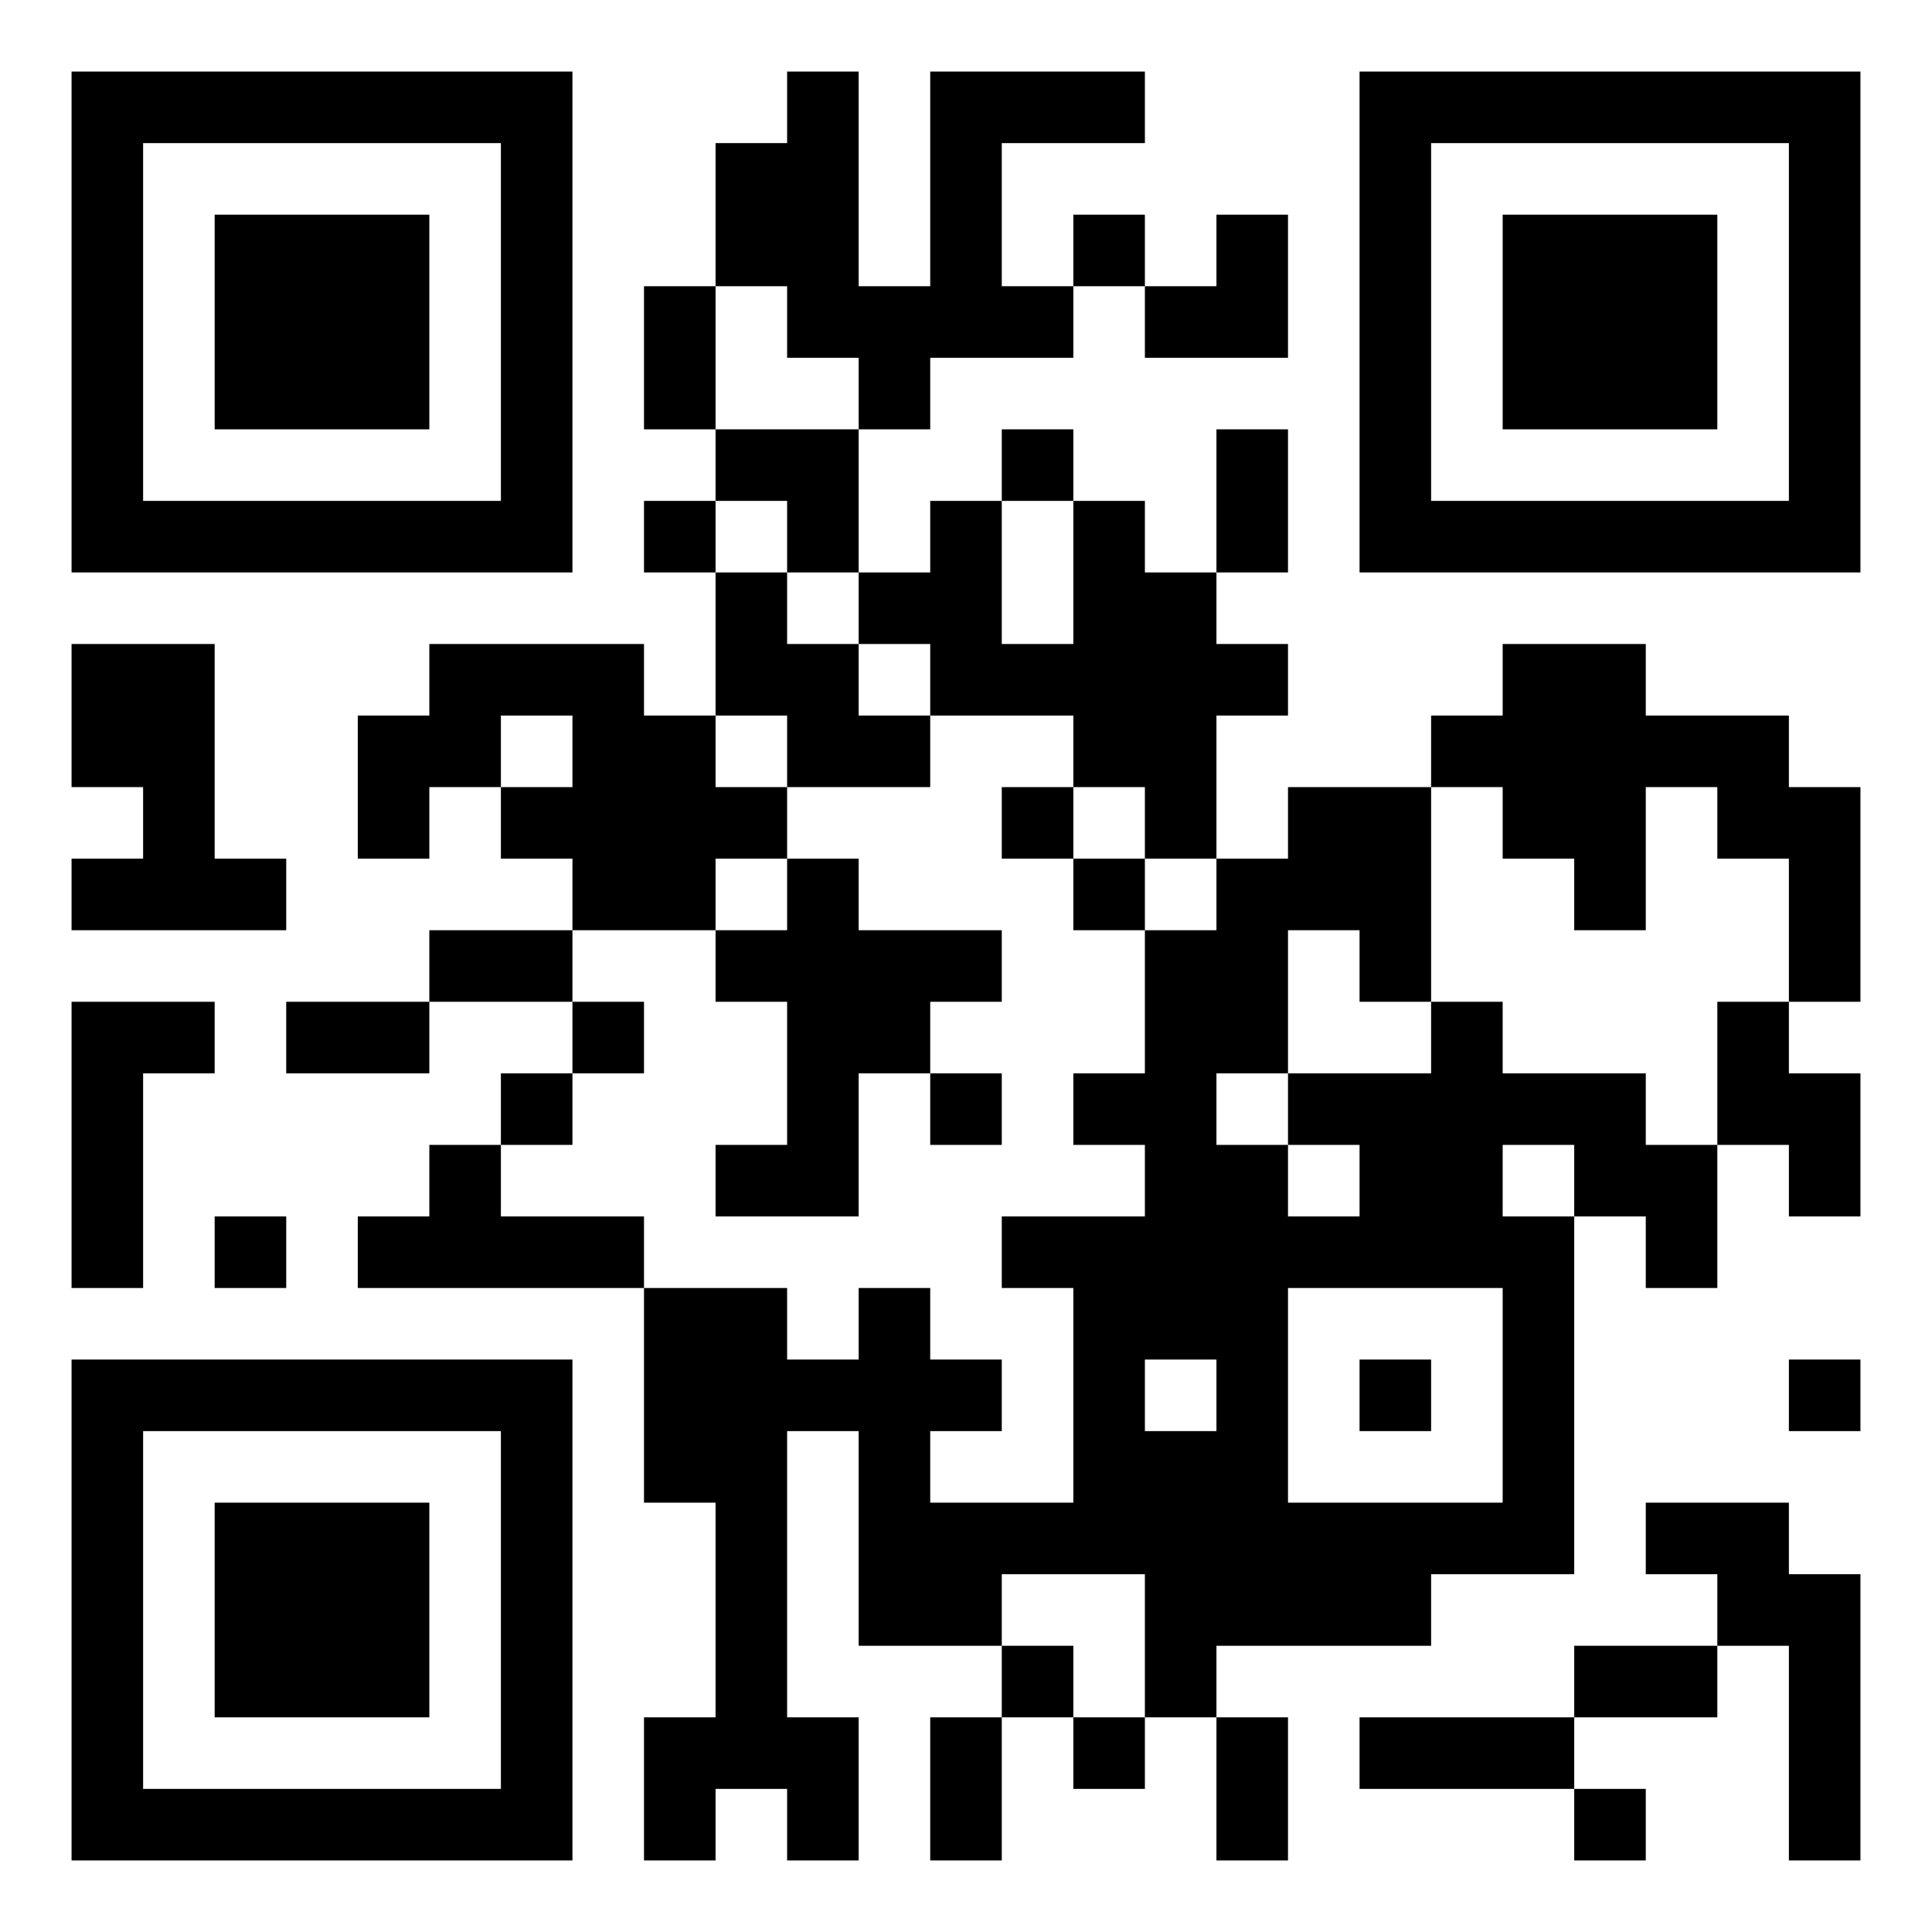 <svg version="1.1" xmlns="http://www.w3.org/2000/svg" width="300px" height="300px" viewBox="0 0 324 324"  preserveAspectRatio="xMinYMin meet"><rect width="100%" height="100%" fill="transparent" cx="0" cy="0"/><path d="M12,12l12,0 0,12 -12,0 0,-12z M24,12l12,0 0,12 -12,0 0,-12z M36,12l12,0 0,12 -12,0 0,-12z M48,12l12,0 0,12 -12,0 0,-12z M60,12l12,0 0,12 -12,0 0,-12z M72,12l12,0 0,12 -12,0 0,-12z M84,12l12,0 0,12 -12,0 0,-12z M132,12l12,0 0,12 -12,0 0,-12z M156,12l12,0 0,12 -12,0 0,-12z M168,12l12,0 0,12 -12,0 0,-12z M180,12l12,0 0,12 -12,0 0,-12z M228,12l12,0 0,12 -12,0 0,-12z M240,12l12,0 0,12 -12,0 0,-12z M252,12l12,0 0,12 -12,0 0,-12z M264,12l12,0 0,12 -12,0 0,-12z M276,12l12,0 0,12 -12,0 0,-12z M288,12l12,0 0,12 -12,0 0,-12z M300,12l12,0 0,12 -12,0 0,-12z M12,24l12,0 0,12 -12,0 0,-12z M84,24l12,0 0,12 -12,0 0,-12z M120,24l12,0 0,12 -12,0 0,-12z M132,24l12,0 0,12 -12,0 0,-12z M156,24l12,0 0,12 -12,0 0,-12z M228,24l12,0 0,12 -12,0 0,-12z M300,24l12,0 0,12 -12,0 0,-12z M12,36l12,0 0,12 -12,0 0,-12z M36,36l12,0 0,12 -12,0 0,-12z M48,36l12,0 0,12 -12,0 0,-12z M60,36l12,0 0,12 -12,0 0,-12z M84,36l12,0 0,12 -12,0 0,-12z M120,36l12,0 0,12 -12,0 0,-12z M132,36l12,0 0,12 -12,0 0,-12z M156,36l12,0 0,12 -12,0 0,-12z M180,36l12,0 0,12 -12,0 0,-12z M204,36l12,0 0,12 -12,0 0,-12z M228,36l12,0 0,12 -12,0 0,-12z M252,36l12,0 0,12 -12,0 0,-12z M264,36l12,0 0,12 -12,0 0,-12z M276,36l12,0 0,12 -12,0 0,-12z M300,36l12,0 0,12 -12,0 0,-12z M12,48l12,0 0,12 -12,0 0,-12z M36,48l12,0 0,12 -12,0 0,-12z M48,48l12,0 0,12 -12,0 0,-12z M60,48l12,0 0,12 -12,0 0,-12z M84,48l12,0 0,12 -12,0 0,-12z M108,48l12,0 0,12 -12,0 0,-12z M132,48l12,0 0,12 -12,0 0,-12z M144,48l12,0 0,12 -12,0 0,-12z M156,48l12,0 0,12 -12,0 0,-12z M168,48l12,0 0,12 -12,0 0,-12z M192,48l12,0 0,12 -12,0 0,-12z M204,48l12,0 0,12 -12,0 0,-12z M228,48l12,0 0,12 -12,0 0,-12z M252,48l12,0 0,12 -12,0 0,-12z M264,48l12,0 0,12 -12,0 0,-12z M276,48l12,0 0,12 -12,0 0,-12z M300,48l12,0 0,12 -12,0 0,-12z M12,60l12,0 0,12 -12,0 0,-12z M36,60l12,0 0,12 -12,0 0,-12z M48,60l12,0 0,12 -12,0 0,-12z M60,60l12,0 0,12 -12,0 0,-12z M84,60l12,0 0,12 -12,0 0,-12z M108,60l12,0 0,12 -12,0 0,-12z M144,60l12,0 0,12 -12,0 0,-12z M228,60l12,0 0,12 -12,0 0,-12z M252,60l12,0 0,12 -12,0 0,-12z M264,60l12,0 0,12 -12,0 0,-12z M276,60l12,0 0,12 -12,0 0,-12z M300,60l12,0 0,12 -12,0 0,-12z M12,72l12,0 0,12 -12,0 0,-12z M84,72l12,0 0,12 -12,0 0,-12z M120,72l12,0 0,12 -12,0 0,-12z M132,72l12,0 0,12 -12,0 0,-12z M168,72l12,0 0,12 -12,0 0,-12z M204,72l12,0 0,12 -12,0 0,-12z M228,72l12,0 0,12 -12,0 0,-12z M300,72l12,0 0,12 -12,0 0,-12z M12,84l12,0 0,12 -12,0 0,-12z M24,84l12,0 0,12 -12,0 0,-12z M36,84l12,0 0,12 -12,0 0,-12z M48,84l12,0 0,12 -12,0 0,-12z M60,84l12,0 0,12 -12,0 0,-12z M72,84l12,0 0,12 -12,0 0,-12z M84,84l12,0 0,12 -12,0 0,-12z M108,84l12,0 0,12 -12,0 0,-12z M132,84l12,0 0,12 -12,0 0,-12z M156,84l12,0 0,12 -12,0 0,-12z M180,84l12,0 0,12 -12,0 0,-12z M204,84l12,0 0,12 -12,0 0,-12z M228,84l12,0 0,12 -12,0 0,-12z M240,84l12,0 0,12 -12,0 0,-12z M252,84l12,0 0,12 -12,0 0,-12z M264,84l12,0 0,12 -12,0 0,-12z M276,84l12,0 0,12 -12,0 0,-12z M288,84l12,0 0,12 -12,0 0,-12z M300,84l12,0 0,12 -12,0 0,-12z M120,96l12,0 0,12 -12,0 0,-12z M144,96l12,0 0,12 -12,0 0,-12z M156,96l12,0 0,12 -12,0 0,-12z M180,96l12,0 0,12 -12,0 0,-12z M192,96l12,0 0,12 -12,0 0,-12z M12,108l12,0 0,12 -12,0 0,-12z M24,108l12,0 0,12 -12,0 0,-12z M72,108l12,0 0,12 -12,0 0,-12z M84,108l12,0 0,12 -12,0 0,-12z M96,108l12,0 0,12 -12,0 0,-12z M120,108l12,0 0,12 -12,0 0,-12z M132,108l12,0 0,12 -12,0 0,-12z M156,108l12,0 0,12 -12,0 0,-12z M168,108l12,0 0,12 -12,0 0,-12z M180,108l12,0 0,12 -12,0 0,-12z M192,108l12,0 0,12 -12,0 0,-12z M204,108l12,0 0,12 -12,0 0,-12z M252,108l12,0 0,12 -12,0 0,-12z M264,108l12,0 0,12 -12,0 0,-12z M12,120l12,0 0,12 -12,0 0,-12z M24,120l12,0 0,12 -12,0 0,-12z M60,120l12,0 0,12 -12,0 0,-12z M72,120l12,0 0,12 -12,0 0,-12z M96,120l12,0 0,12 -12,0 0,-12z M108,120l12,0 0,12 -12,0 0,-12z M132,120l12,0 0,12 -12,0 0,-12z M144,120l12,0 0,12 -12,0 0,-12z M180,120l12,0 0,12 -12,0 0,-12z M192,120l12,0 0,12 -12,0 0,-12z M240,120l12,0 0,12 -12,0 0,-12z M252,120l12,0 0,12 -12,0 0,-12z M264,120l12,0 0,12 -12,0 0,-12z M276,120l12,0 0,12 -12,0 0,-12z M288,120l12,0 0,12 -12,0 0,-12z M24,132l12,0 0,12 -12,0 0,-12z M60,132l12,0 0,12 -12,0 0,-12z M84,132l12,0 0,12 -12,0 0,-12z M96,132l12,0 0,12 -12,0 0,-12z M108,132l12,0 0,12 -12,0 0,-12z M120,132l12,0 0,12 -12,0 0,-12z M168,132l12,0 0,12 -12,0 0,-12z M192,132l12,0 0,12 -12,0 0,-12z M216,132l12,0 0,12 -12,0 0,-12z M228,132l12,0 0,12 -12,0 0,-12z M252,132l12,0 0,12 -12,0 0,-12z M264,132l12,0 0,12 -12,0 0,-12z M288,132l12,0 0,12 -12,0 0,-12z M300,132l12,0 0,12 -12,0 0,-12z M12,144l12,0 0,12 -12,0 0,-12z M24,144l12,0 0,12 -12,0 0,-12z M36,144l12,0 0,12 -12,0 0,-12z M96,144l12,0 0,12 -12,0 0,-12z M108,144l12,0 0,12 -12,0 0,-12z M132,144l12,0 0,12 -12,0 0,-12z M180,144l12,0 0,12 -12,0 0,-12z M204,144l12,0 0,12 -12,0 0,-12z M216,144l12,0 0,12 -12,0 0,-12z M228,144l12,0 0,12 -12,0 0,-12z M264,144l12,0 0,12 -12,0 0,-12z M300,144l12,0 0,12 -12,0 0,-12z M72,156l12,0 0,12 -12,0 0,-12z M84,156l12,0 0,12 -12,0 0,-12z M120,156l12,0 0,12 -12,0 0,-12z M132,156l12,0 0,12 -12,0 0,-12z M144,156l12,0 0,12 -12,0 0,-12z M156,156l12,0 0,12 -12,0 0,-12z M192,156l12,0 0,12 -12,0 0,-12z M204,156l12,0 0,12 -12,0 0,-12z M228,156l12,0 0,12 -12,0 0,-12z M300,156l12,0 0,12 -12,0 0,-12z M12,168l12,0 0,12 -12,0 0,-12z M24,168l12,0 0,12 -12,0 0,-12z M48,168l12,0 0,12 -12,0 0,-12z M60,168l12,0 0,12 -12,0 0,-12z M96,168l12,0 0,12 -12,0 0,-12z M132,168l12,0 0,12 -12,0 0,-12z M144,168l12,0 0,12 -12,0 0,-12z M192,168l12,0 0,12 -12,0 0,-12z M204,168l12,0 0,12 -12,0 0,-12z M240,168l12,0 0,12 -12,0 0,-12z M288,168l12,0 0,12 -12,0 0,-12z M12,180l12,0 0,12 -12,0 0,-12z M84,180l12,0 0,12 -12,0 0,-12z M132,180l12,0 0,12 -12,0 0,-12z M156,180l12,0 0,12 -12,0 0,-12z M180,180l12,0 0,12 -12,0 0,-12z M192,180l12,0 0,12 -12,0 0,-12z M216,180l12,0 0,12 -12,0 0,-12z M228,180l12,0 0,12 -12,0 0,-12z M240,180l12,0 0,12 -12,0 0,-12z M252,180l12,0 0,12 -12,0 0,-12z M264,180l12,0 0,12 -12,0 0,-12z M288,180l12,0 0,12 -12,0 0,-12z M300,180l12,0 0,12 -12,0 0,-12z M12,192l12,0 0,12 -12,0 0,-12z M72,192l12,0 0,12 -12,0 0,-12z M120,192l12,0 0,12 -12,0 0,-12z M132,192l12,0 0,12 -12,0 0,-12z M192,192l12,0 0,12 -12,0 0,-12z M204,192l12,0 0,12 -12,0 0,-12z M228,192l12,0 0,12 -12,0 0,-12z M240,192l12,0 0,12 -12,0 0,-12z M264,192l12,0 0,12 -12,0 0,-12z M276,192l12,0 0,12 -12,0 0,-12z M300,192l12,0 0,12 -12,0 0,-12z M12,204l12,0 0,12 -12,0 0,-12z M36,204l12,0 0,12 -12,0 0,-12z M60,204l12,0 0,12 -12,0 0,-12z M72,204l12,0 0,12 -12,0 0,-12z M84,204l12,0 0,12 -12,0 0,-12z M96,204l12,0 0,12 -12,0 0,-12z M168,204l12,0 0,12 -12,0 0,-12z M180,204l12,0 0,12 -12,0 0,-12z M192,204l12,0 0,12 -12,0 0,-12z M204,204l12,0 0,12 -12,0 0,-12z M216,204l12,0 0,12 -12,0 0,-12z M228,204l12,0 0,12 -12,0 0,-12z M240,204l12,0 0,12 -12,0 0,-12z M252,204l12,0 0,12 -12,0 0,-12z M276,204l12,0 0,12 -12,0 0,-12z M108,216l12,0 0,12 -12,0 0,-12z M120,216l12,0 0,12 -12,0 0,-12z M144,216l12,0 0,12 -12,0 0,-12z M180,216l12,0 0,12 -12,0 0,-12z M192,216l12,0 0,12 -12,0 0,-12z M204,216l12,0 0,12 -12,0 0,-12z M252,216l12,0 0,12 -12,0 0,-12z M12,228l12,0 0,12 -12,0 0,-12z M24,228l12,0 0,12 -12,0 0,-12z M36,228l12,0 0,12 -12,0 0,-12z M48,228l12,0 0,12 -12,0 0,-12z M60,228l12,0 0,12 -12,0 0,-12z M72,228l12,0 0,12 -12,0 0,-12z M84,228l12,0 0,12 -12,0 0,-12z M108,228l12,0 0,12 -12,0 0,-12z M120,228l12,0 0,12 -12,0 0,-12z M132,228l12,0 0,12 -12,0 0,-12z M144,228l12,0 0,12 -12,0 0,-12z M156,228l12,0 0,12 -12,0 0,-12z M180,228l12,0 0,12 -12,0 0,-12z M204,228l12,0 0,12 -12,0 0,-12z M228,228l12,0 0,12 -12,0 0,-12z M252,228l12,0 0,12 -12,0 0,-12z M300,228l12,0 0,12 -12,0 0,-12z M12,240l12,0 0,12 -12,0 0,-12z M84,240l12,0 0,12 -12,0 0,-12z M108,240l12,0 0,12 -12,0 0,-12z M120,240l12,0 0,12 -12,0 0,-12z M144,240l12,0 0,12 -12,0 0,-12z M180,240l12,0 0,12 -12,0 0,-12z M192,240l12,0 0,12 -12,0 0,-12z M204,240l12,0 0,12 -12,0 0,-12z M252,240l12,0 0,12 -12,0 0,-12z M12,252l12,0 0,12 -12,0 0,-12z M36,252l12,0 0,12 -12,0 0,-12z M48,252l12,0 0,12 -12,0 0,-12z M60,252l12,0 0,12 -12,0 0,-12z M84,252l12,0 0,12 -12,0 0,-12z M120,252l12,0 0,12 -12,0 0,-12z M144,252l12,0 0,12 -12,0 0,-12z M156,252l12,0 0,12 -12,0 0,-12z M168,252l12,0 0,12 -12,0 0,-12z M180,252l12,0 0,12 -12,0 0,-12z M192,252l12,0 0,12 -12,0 0,-12z M204,252l12,0 0,12 -12,0 0,-12z M216,252l12,0 0,12 -12,0 0,-12z M228,252l12,0 0,12 -12,0 0,-12z M240,252l12,0 0,12 -12,0 0,-12z M252,252l12,0 0,12 -12,0 0,-12z M276,252l12,0 0,12 -12,0 0,-12z M288,252l12,0 0,12 -12,0 0,-12z M12,264l12,0 0,12 -12,0 0,-12z M36,264l12,0 0,12 -12,0 0,-12z M48,264l12,0 0,12 -12,0 0,-12z M60,264l12,0 0,12 -12,0 0,-12z M84,264l12,0 0,12 -12,0 0,-12z M120,264l12,0 0,12 -12,0 0,-12z M144,264l12,0 0,12 -12,0 0,-12z M156,264l12,0 0,12 -12,0 0,-12z M192,264l12,0 0,12 -12,0 0,-12z M204,264l12,0 0,12 -12,0 0,-12z M216,264l12,0 0,12 -12,0 0,-12z M228,264l12,0 0,12 -12,0 0,-12z M288,264l12,0 0,12 -12,0 0,-12z M300,264l12,0 0,12 -12,0 0,-12z M12,276l12,0 0,12 -12,0 0,-12z M36,276l12,0 0,12 -12,0 0,-12z M48,276l12,0 0,12 -12,0 0,-12z M60,276l12,0 0,12 -12,0 0,-12z M84,276l12,0 0,12 -12,0 0,-12z M120,276l12,0 0,12 -12,0 0,-12z M168,276l12,0 0,12 -12,0 0,-12z M192,276l12,0 0,12 -12,0 0,-12z M264,276l12,0 0,12 -12,0 0,-12z M276,276l12,0 0,12 -12,0 0,-12z M300,276l12,0 0,12 -12,0 0,-12z M12,288l12,0 0,12 -12,0 0,-12z M84,288l12,0 0,12 -12,0 0,-12z M108,288l12,0 0,12 -12,0 0,-12z M120,288l12,0 0,12 -12,0 0,-12z M132,288l12,0 0,12 -12,0 0,-12z M156,288l12,0 0,12 -12,0 0,-12z M180,288l12,0 0,12 -12,0 0,-12z M204,288l12,0 0,12 -12,0 0,-12z M228,288l12,0 0,12 -12,0 0,-12z M240,288l12,0 0,12 -12,0 0,-12z M252,288l12,0 0,12 -12,0 0,-12z M300,288l12,0 0,12 -12,0 0,-12z M12,300l12,0 0,12 -12,0 0,-12z M24,300l12,0 0,12 -12,0 0,-12z M36,300l12,0 0,12 -12,0 0,-12z M48,300l12,0 0,12 -12,0 0,-12z M60,300l12,0 0,12 -12,0 0,-12z M72,300l12,0 0,12 -12,0 0,-12z M84,300l12,0 0,12 -12,0 0,-12z M108,300l12,0 0,12 -12,0 0,-12z M132,300l12,0 0,12 -12,0 0,-12z M156,300l12,0 0,12 -12,0 0,-12z M204,300l12,0 0,12 -12,0 0,-12z M264,300l12,0 0,12 -12,0 0,-12z M300,300l12,0 0,12 -12,0 0,-12z " stroke="transparent" fill="#000000"/></svg>